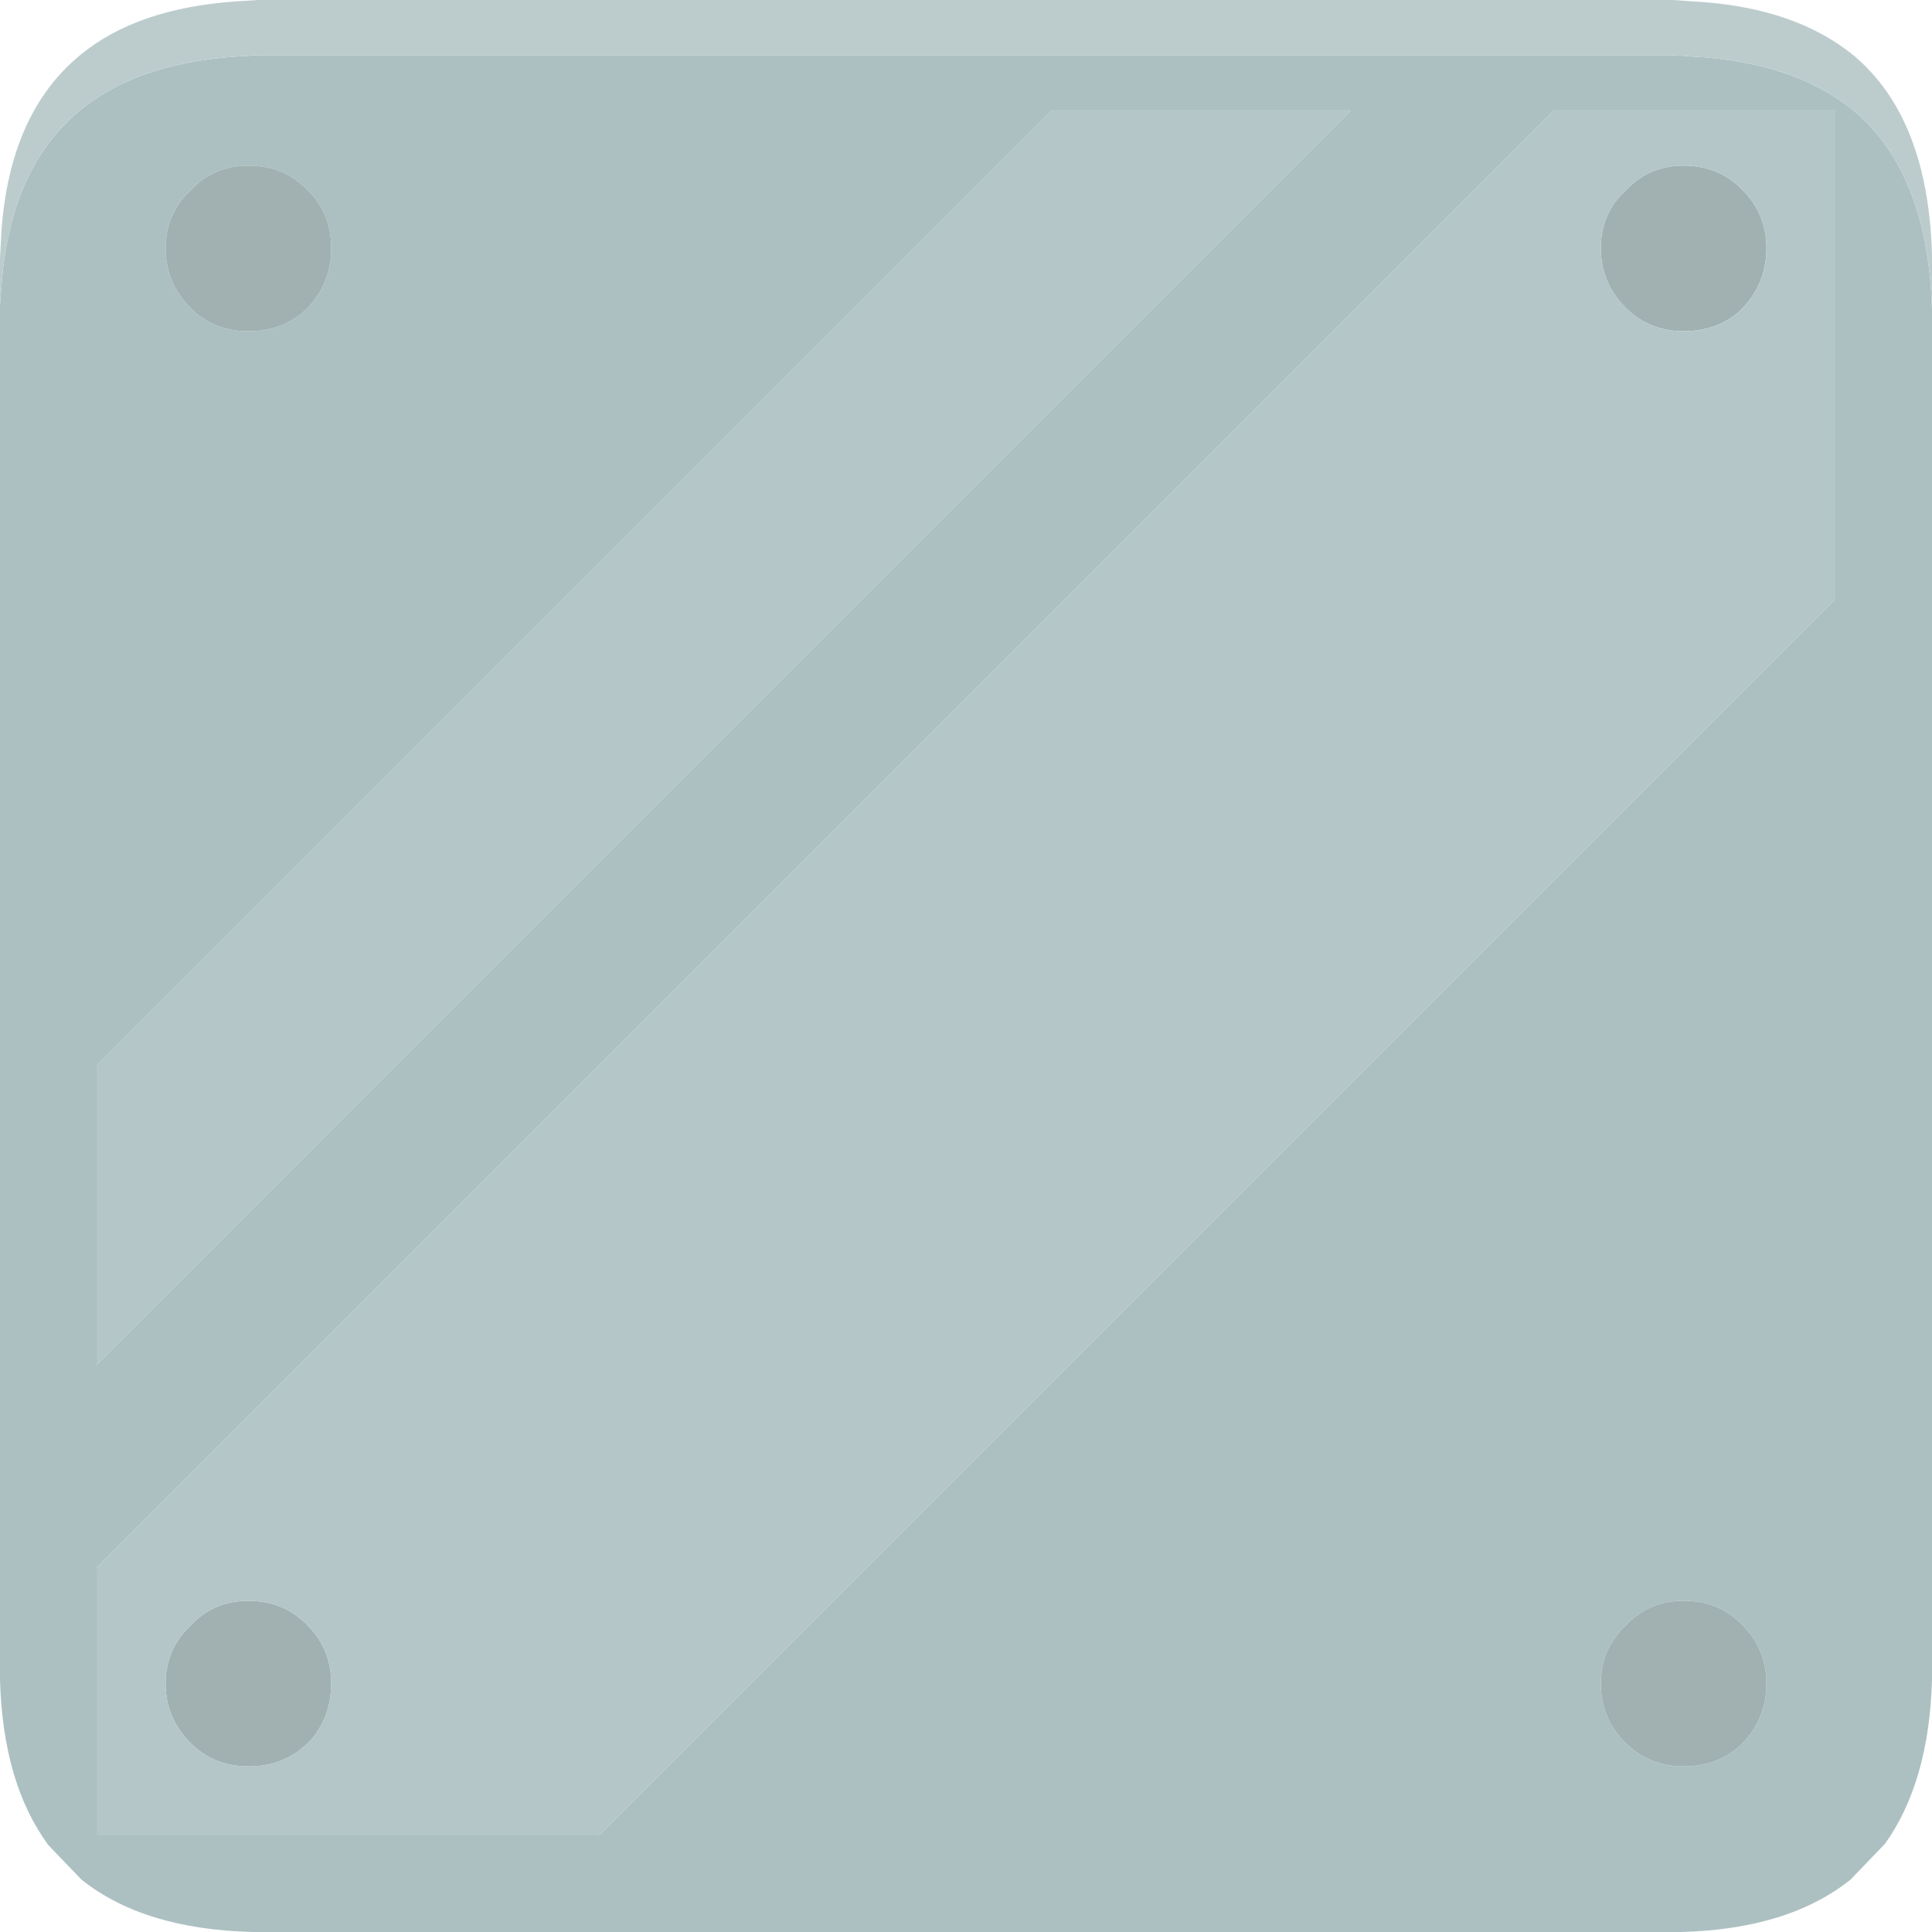 <?xml version="1.0" encoding="UTF-8" standalone="no"?>
<!-- Created with Inkscape (http://www.inkscape.org/) -->

<svg
   xmlns:dc="http://purl.org/dc/elements/1.1/"
   xmlns:cc="http://creativecommons.org/ns#"
   xmlns:rdf="http://www.w3.org/1999/02/22-rdf-syntax-ns#"
   xmlns:svg="http://www.w3.org/2000/svg"
   xmlns="http://www.w3.org/2000/svg"
   xmlns:sodipodi="http://sodipodi.sourceforge.net/DTD/sodipodi-0.dtd"
   xmlns:inkscape="http://www.inkscape.org/namespaces/inkscape"
   width="64px"
   height="64px"
   id="svg4140"
   version="1.1"
   inkscape:version="0.48.4 r9939"
   sodipodi:docname="New document 18">
  <defs
     id="defs4142" />
  <sodipodi:namedview
     id="base"
     pagecolor="#ffffff"
     bordercolor="#666666"
     borderopacity="1.0"
     inkscape:pageopacity="0.0"
     inkscape:pageshadow="2"
     inkscape:zoom="5.5"
     inkscape:cx="32"
     inkscape:cy="32"
     inkscape:current-layer="layer1"
     showgrid="true"
     inkscape:document-units="px"
     inkscape:grid-bbox="true"
     inkscape:window-width="1920"
     inkscape:window-height="1017"
     inkscape:window-x="-4"
     inkscape:window-y="-4"
     inkscape:window-maximized="1" />
  <g
     id="layer1"
     inkscape:label="Layer 1"
     inkscape:groupmode="layer">
    <path
       style="fill:#acc0c1;stroke:none"
       inkscape:connector-curvature="0"
       d="m 64,10.24 0,45.394 q -0.091,3.383 -1.554,5.44 l -1.143,1.189 Q 59.246,63.909 55.68,64 L 8.366,64 Q 4.754,63.909 2.697,62.263 L 1.6,61.12 Q 0.091,59.063 0,55.634 L 0,10.103 0.046,9.509 Q 0.32,5.577 2.651,3.657 4.526,2.103 7.817,1.874 l 0.731,-0.046 46.857,0 0.686,0.046 Q 59.429,2.057 61.394,3.657 63.863,5.714 64,10.24 M 10.286,6.4 10.194,6.309 Q 9.417,5.486 8.229,5.486 q -1.143,0 -1.92,0.823 -0.823,0.777 -0.823,1.92 0,1.143 0.823,1.966 L 6.4,10.286 q 0.731,0.686 1.829,0.686 1.189,0 1.966,-0.777 0.777,-0.823 0.777,-1.966 0,-1.097 -0.686,-1.829 M 51.474,3.657 3.2,51.931 3.2,60.8 l 16.64,0 40.96,-40.96 0,-16.183 -9.326,0 m -16.64,0 L 3.2,35.291 l 0,9.92 41.554,-41.554 -9.92,0 M 57.6,53.714 q -0.731,-0.686 -1.829,-0.686 -1.143,0 -1.92,0.823 -0.823,0.777 -0.823,1.92 0,1.051 0.686,1.829 l 0.137,0.137 q 0.777,0.777 1.92,0.777 1.189,0 1.966,-0.777 0.777,-0.823 0.777,-1.966 0,-1.143 -0.777,-1.92 L 57.6,53.714"
       id="path124" />
    <path
       style="fill:#bccccd;stroke:none"
       inkscape:connector-curvature="0"
       d="M 0,10.103 0,8.549 0.046,7.68 Q 0.32,3.749 2.651,1.829 4.526,0.274 7.817,0.046 L 8.549,0 55.406,0 56.091,0.046 Q 59.429,0.229 61.394,1.829 63.863,3.886 64,8.411 L 64,10.24 q -0.137,-4.526 -2.606,-6.583 -1.966,-1.6 -5.303,-1.783 l -0.686,-0.046 -46.857,0 -0.731,0.046 Q 4.526,2.103 2.651,3.657 0.32,5.577 0.046,9.509 L 0,10.103"
       id="path126" />
    <path
       style="fill:#a1b1b1;stroke:none"
       inkscape:connector-curvature="0"
       d="m 10.286,6.4 q 0.686,0.731 0.686,1.829 0,1.143 -0.777,1.966 -0.777,0.777 -1.966,0.777 -1.097,0 -1.829,-0.686 l -0.091,-0.091 Q 5.486,9.371 5.486,8.229 q 0,-1.143 0.823,-1.92 0.777,-0.823 1.92,-0.823 1.189,0 1.966,0.823 L 10.286,6.4 m 47.451,-0.091 q 0.777,0.777 0.777,1.92 0,1.143 -0.777,1.966 L 57.6,10.331 q -0.731,0.64 -1.829,0.64 -1.143,0 -1.92,-0.777 Q 53.029,9.371 53.029,8.229 53.029,7.131 53.76,6.4 l 0.091,-0.091 q 0.777,-0.823 1.92,-0.823 1.189,0 1.966,0.823 M 57.6,53.714 l 0.137,0.137 q 0.777,0.777 0.777,1.92 0,1.143 -0.777,1.966 -0.777,0.777 -1.966,0.777 -1.143,0 -1.92,-0.777 L 53.714,57.6 q -0.686,-0.777 -0.686,-1.829 0,-1.143 0.823,-1.92 0.777,-0.823 1.92,-0.823 1.097,0 1.829,0.686 M 6.4,53.76 q 0.731,-0.731 1.829,-0.731 1.189,0 1.966,0.823 0.777,0.777 0.777,1.92 0,1.051 -0.64,1.829 l -0.137,0.137 q -0.777,0.777 -1.966,0.777 -1.143,0 -1.92,-0.777 -0.823,-0.823 -0.823,-1.966 0,-1.143 0.823,-1.92 L 6.4,53.76"
       id="path128" />
    <path
       style="fill:#b4c6c7;stroke:none"
       inkscape:connector-curvature="0"
       d="m 6.4,53.76 -0.091,0.091 q -0.823,0.777 -0.823,1.92 0,1.143 0.823,1.966 0.777,0.777 1.92,0.777 1.189,0 1.966,-0.777 L 10.331,57.6 q 0.64,-0.777 0.64,-1.829 0,-1.143 -0.777,-1.92 Q 9.417,53.029 8.229,53.029 7.131,53.029 6.4,53.76 M 57.737,6.309 Q 56.96,5.486 55.771,5.486 q -1.143,0 -1.92,0.823 L 53.76,6.4 q -0.731,0.731 -0.731,1.829 0,1.143 0.823,1.966 0.777,0.777 1.92,0.777 1.097,0 1.829,-0.64 l 0.137,-0.137 q 0.777,-0.823 0.777,-1.966 0,-1.143 -0.777,-1.92 m -22.903,-2.651 9.92,0 L 3.2,45.211 l 0,-9.92 31.634,-31.634 m 16.64,0 9.326,0 L 60.8,19.84 19.84,60.8 3.2,60.8 3.2,51.931 51.474,3.657"
       id="path130" />
  </g>
</svg>
